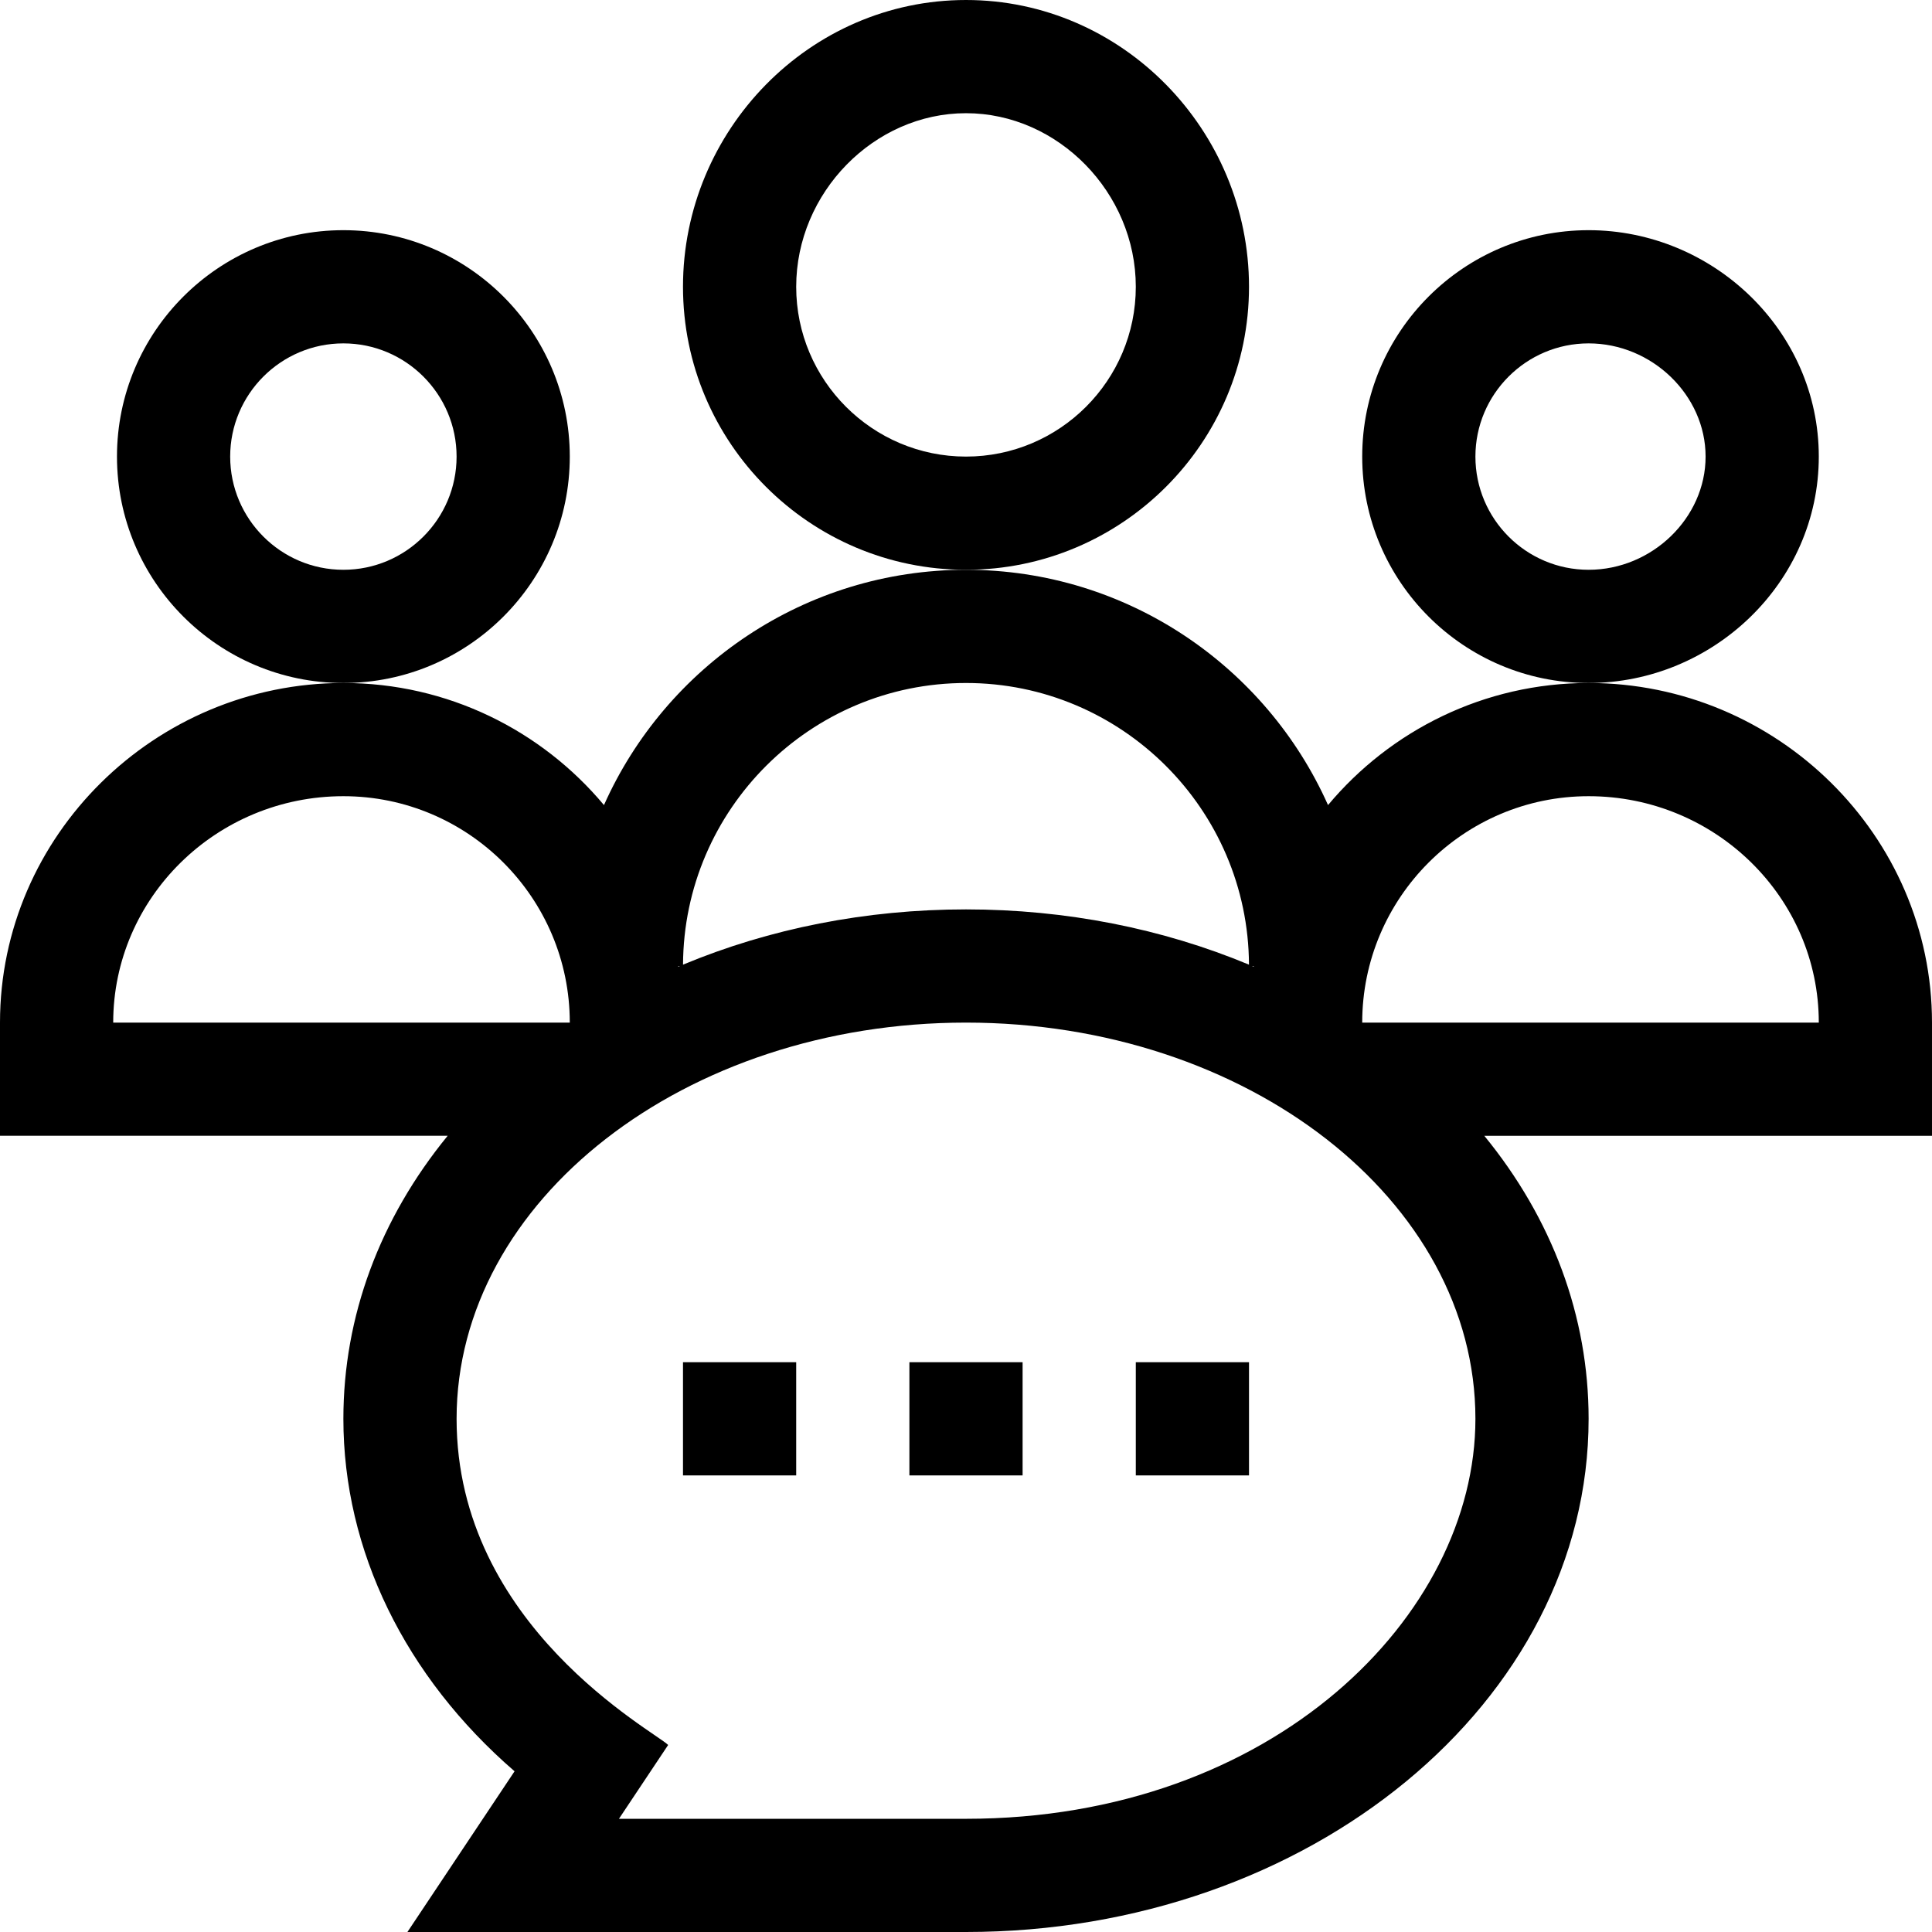 <svg height="512pt" viewBox="0 0 512 512" width="512pt" xmlns="http://www.w3.org/2000/svg"><path d="m331 76c0-41.461-33.535-76-75-76-41.457 0-75 34.535-75 76 0 41.355 33.645 75 75 75s75-33.645 75-75zm-75 45c-24.812 0-45-20.188-45-45 0-24.934 20.605-46 45-46s45 21.066 45 46c0 24.812-20.188 45-45 45zm0 0"/><path d="m151 121c0-33.086-26.914-60-60-60s-60 26.914-60 60 26.914 60 60 60 60-26.914 60-60zm-60 30c-16.543 0-30-13.457-30-30s13.457-30 30-30 30 13.457 30 30-13.457 30-30 30zm0 0"/><path d="m482 121c0-33.426-28.113-60-61-60-33.086 0-60 26.914-60 60s26.914 60 60 60c32.895 0 61-26.586 61-60zm-61 30c-16.543 0-30-13.457-30-30s13.457-30 30-30c16.805 0 31 13.738 31 30s-14.195 30-31 30zm0 0"/><path d="m421 181c-27.715 0-52.535 12.594-69.059 32.355-16.379-36.707-53.219-62.355-95.941-62.355s-79.562 25.648-95.941 62.355c-16.523-19.762-41.344-32.355-69.059-32.355-49.922 0-91 40.43-91 90v29.988h118.645c-17.984 21.973-27.645 47.836-27.645 75.012 0 34.938 16.363 68.316 45.363 93.41l-28.391 42.59h148.027c90.98 0 165-61.008 165-136 0-27.176-9.66-53.027-27.645-75h118.645v-30c0-49.551-41.051-90-91-90zm-89.16 75h.418c-.012.055-.02.109-.027.16-.129-.055-.262-.105-.391-.16zm-75.84-75c41.234 0 74.797 33.453 74.992 74.645-22.945-9.566-48.508-14.645-74.992-14.645s-52.047 5.078-74.992 14.645c.195-41.191 33.758-74.645 74.992-74.645zm-75.84 75c-.129.055-.262.105-.391.16-.008-.051-.016-.105-.027-.16zm-89.16-45c33.086 0 60 26.914 60 60h-121c0-33.086 27.363-60 61-60zm165 271h-91.973l13.039-19.562c-3.562-3.621-56.066-31.453-56.066-86.438 0-57.898 60.562-105 135-105s135 47.102 135 105c0 52.082-53.605 106-135 106zm105-211c0-33.086 26.914-60 60-60 33.637 0 61 26.914 61 60zm0 0"/><path d="m241 361h30v30h-30zm0 0"/><path d="m301 361h30v30h-30zm0 0"/><path d="m181 361h30v30h-30zm0 0"/></svg>